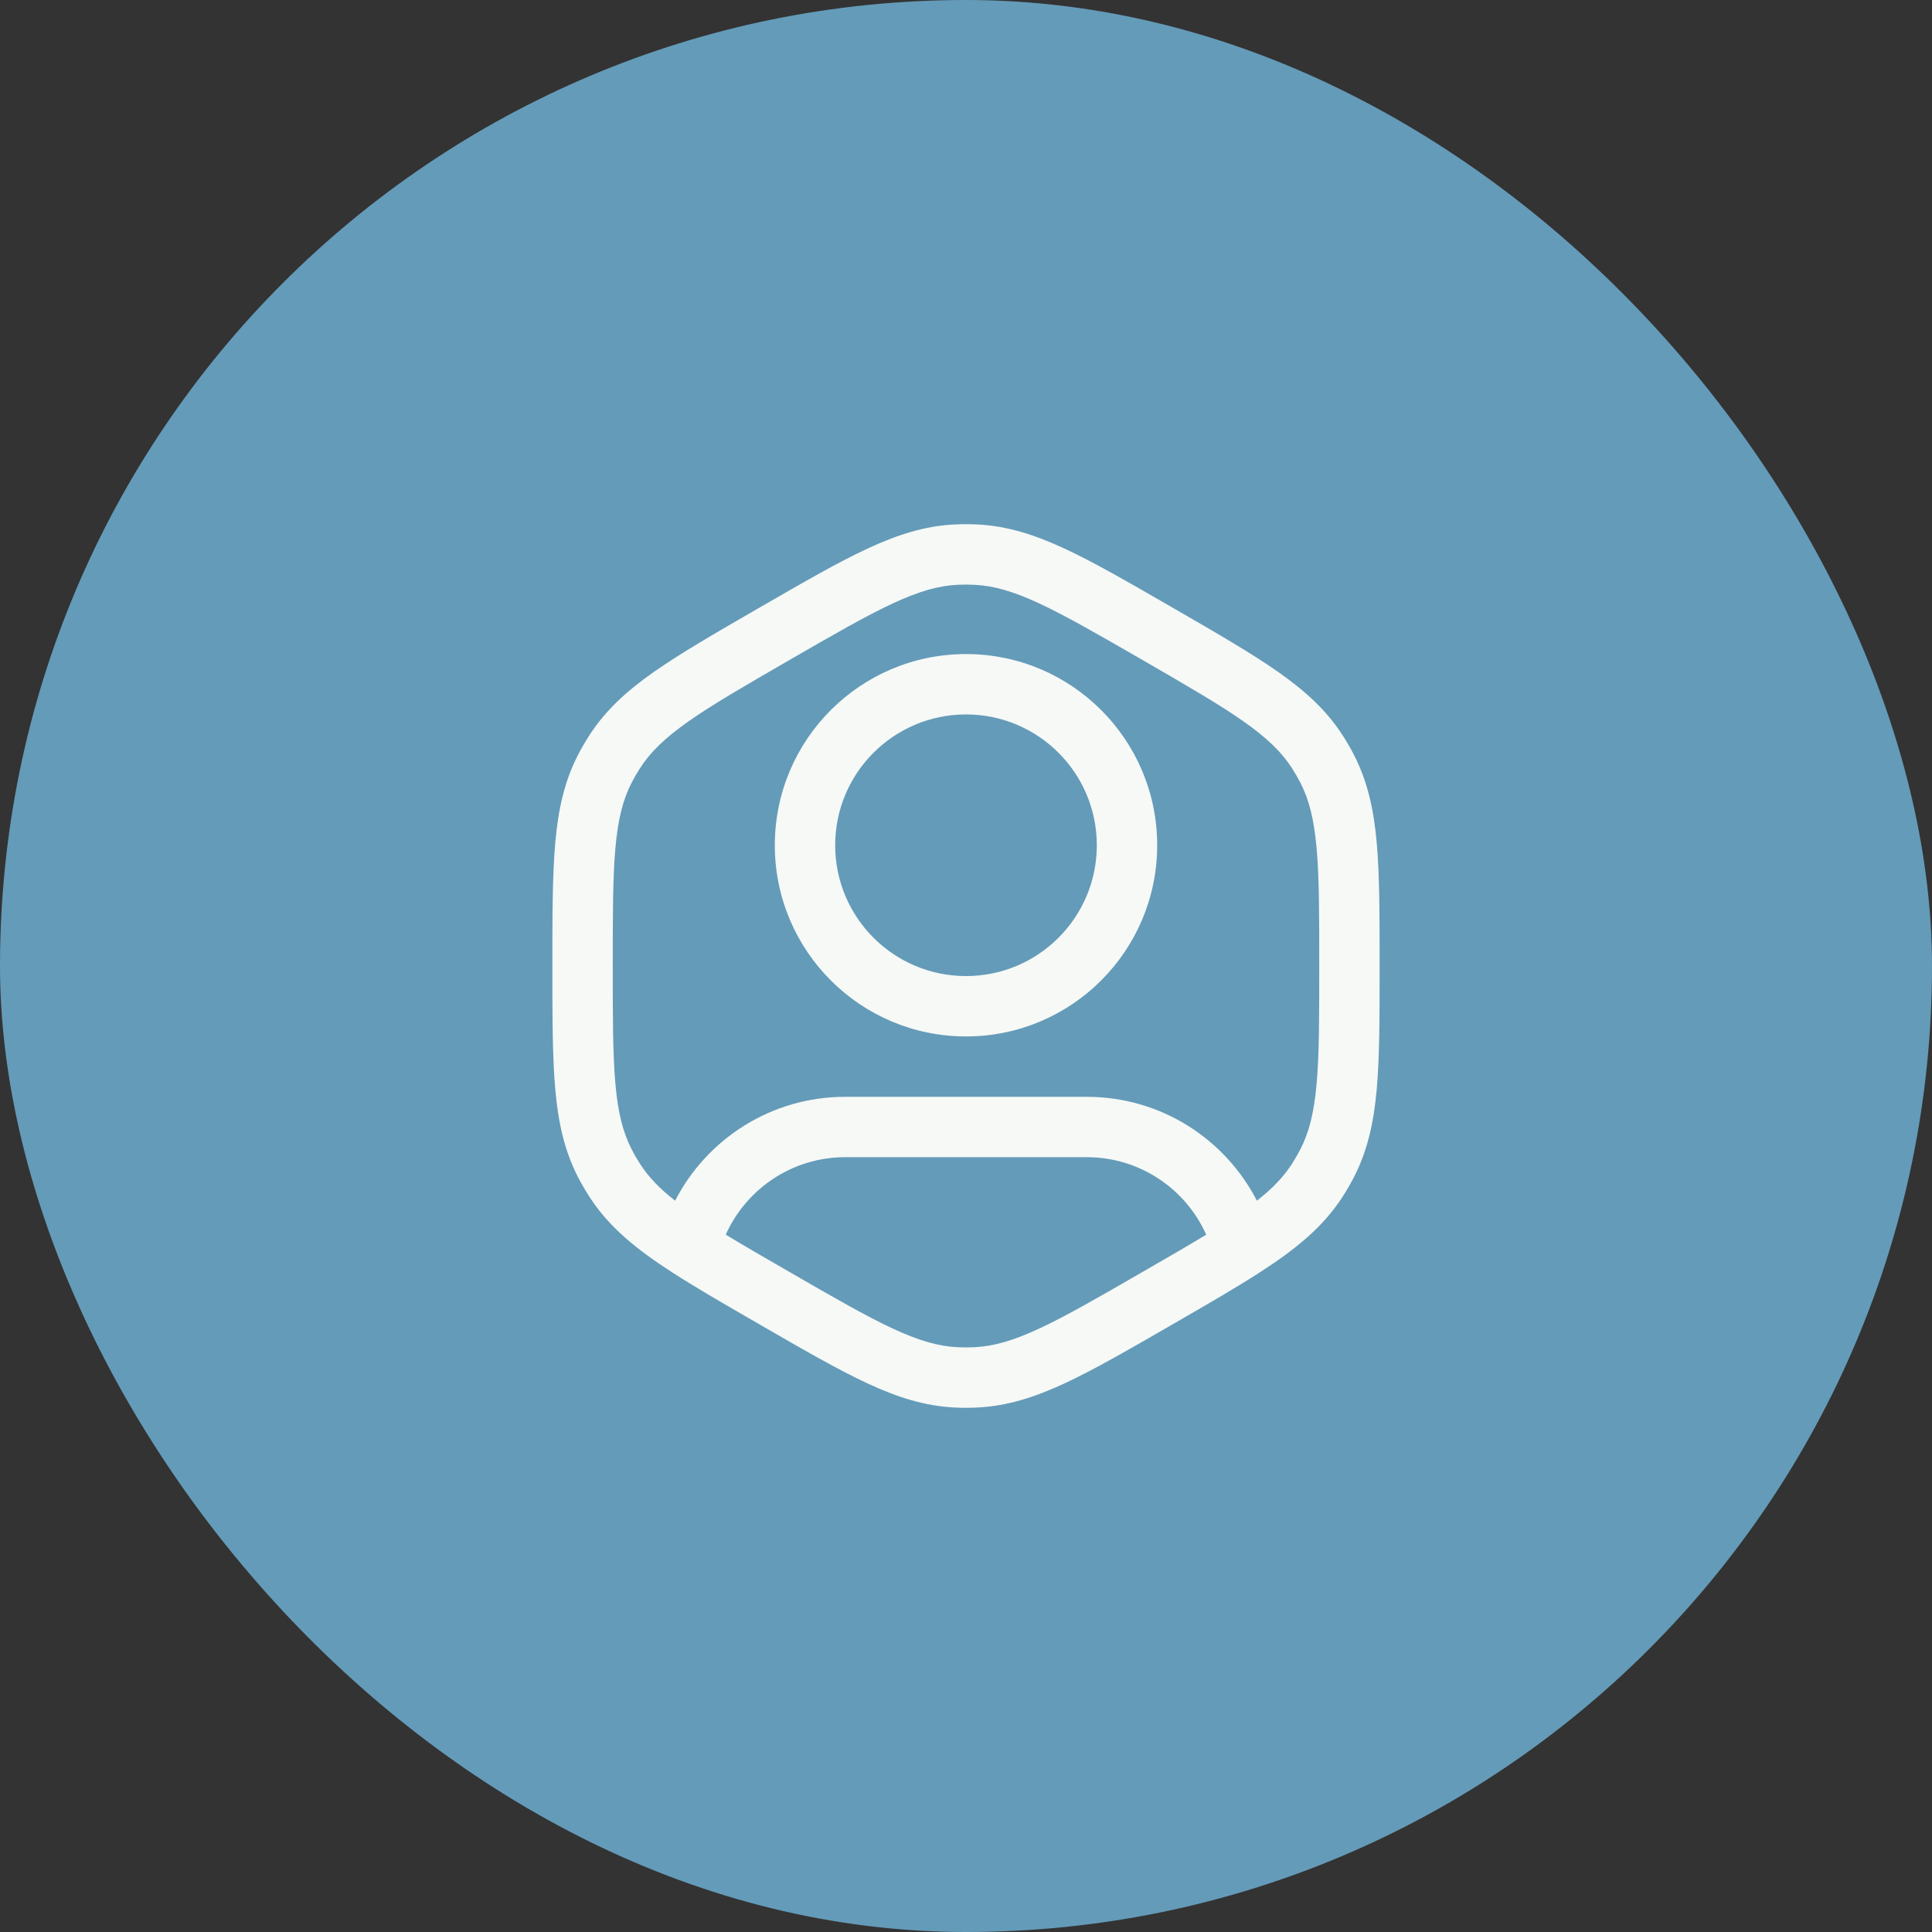 <svg width="48" height="48" viewBox="0 0 48 48" fill="none" xmlns="http://www.w3.org/2000/svg">
<rect x="0" y="0" width="48" height="48" fill="#333333" stroke="none"/>
<rect width="48" height="48" rx="24" fill="#649BB9"/>
<path fill-rule="evenodd" clip-rule="evenodd" d="M24 16.25C21.377 16.25 19.25 18.377 19.25 21C19.25 23.623 21.377 25.75 24 25.75C26.623 25.75 28.75 23.623 28.75 21C28.75 18.377 26.623 16.25 24 16.25ZM20.75 21C20.75 19.205 22.205 17.75 24 17.75C25.795 17.75 27.25 19.205 27.25 21C27.25 22.795 25.795 24.25 24 24.25C22.205 24.25 20.75 22.795 20.75 21Z" fill="#F6F9F6"/>
<path fill-rule="evenodd" clip-rule="evenodd" d="M24.285 13.03C24.095 13.021 23.905 13.021 23.715 13.03C22.981 13.067 22.306 13.28 21.554 13.629C20.821 13.969 19.969 14.461 18.892 15.083L18.831 15.118C17.754 15.74 16.903 16.232 16.242 16.696C15.563 17.173 15.041 17.651 14.643 18.268C14.54 18.428 14.444 18.593 14.357 18.762C14.022 19.416 13.869 20.107 13.796 20.933C13.724 21.738 13.724 22.721 13.724 23.965V24.035C13.724 25.279 13.724 26.262 13.796 27.067C13.869 27.893 14.022 28.584 14.357 29.238C14.444 29.407 14.54 29.572 14.643 29.732C15.131 30.488 15.808 31.038 16.73 31.631C17.306 32.001 18.006 32.406 18.848 32.891L18.892 32.917C19.969 33.539 20.821 34.031 21.554 34.371C22.306 34.72 22.981 34.933 23.715 34.969C23.905 34.979 24.095 34.979 24.285 34.969C25.018 34.933 25.694 34.72 26.446 34.371C27.179 34.031 28.03 33.539 29.108 32.917L29.153 32.891C30.002 32.401 30.708 31.993 31.287 31.62C32.2 31.031 32.872 30.483 33.357 29.732C33.46 29.572 33.556 29.407 33.642 29.238C33.977 28.584 34.13 27.893 34.204 27.067C34.276 26.262 34.276 25.279 34.276 24.035V23.965C34.276 22.721 34.276 21.738 34.204 20.933C34.13 20.107 33.977 19.416 33.642 18.762C33.556 18.593 33.46 18.428 33.357 18.268C32.959 17.651 32.437 17.173 31.758 16.696C31.097 16.232 30.246 15.74 29.169 15.118L29.108 15.083C28.03 14.461 27.179 13.969 26.446 13.629C25.694 13.28 25.018 13.067 24.285 13.03ZM23.789 14.529C23.93 14.522 24.07 14.522 24.211 14.529C24.683 14.552 25.163 14.687 25.815 14.99C26.48 15.299 27.274 15.756 28.388 16.399C29.502 17.043 30.296 17.502 30.895 17.923C31.483 18.337 31.84 18.684 32.097 19.082C32.173 19.2 32.243 19.322 32.308 19.447C32.524 19.868 32.646 20.351 32.71 21.067C32.776 21.797 32.776 22.713 32.776 24C32.776 25.287 32.776 26.203 32.71 26.933C32.646 27.649 32.524 28.132 32.308 28.553C32.243 28.678 32.173 28.8 32.097 28.918C31.892 29.235 31.625 29.52 31.227 29.831C30.439 28.299 28.843 27.25 27 27.25H21C19.157 27.25 17.561 28.299 16.773 29.831C16.375 29.52 16.108 29.235 15.903 28.918C15.827 28.8 15.756 28.678 15.692 28.553C15.476 28.132 15.354 27.649 15.29 26.933C15.224 26.203 15.224 25.287 15.224 24C15.224 22.713 15.224 21.797 15.29 21.067C15.354 20.351 15.476 19.868 15.692 19.447C15.756 19.322 15.827 19.2 15.903 19.082C16.16 18.684 16.517 18.337 17.105 17.923C17.704 17.502 18.497 17.043 19.612 16.399C20.726 15.756 21.52 15.299 22.185 14.99C22.837 14.687 23.316 14.552 23.789 14.529ZM27 28.75C28.322 28.75 29.461 29.54 29.968 30.675C29.524 30.945 29.004 31.245 28.388 31.6C27.274 32.244 26.48 32.701 25.815 33.01C25.163 33.312 24.683 33.448 24.211 33.471C24.07 33.478 23.93 33.478 23.789 33.471C23.316 33.448 22.837 33.312 22.185 33.01C21.52 32.701 20.726 32.244 19.612 31.6C18.995 31.245 18.476 30.945 18.031 30.675C18.539 29.54 19.678 28.75 21 28.75H27Z" fill="#F6F9F6"/>
</svg>
